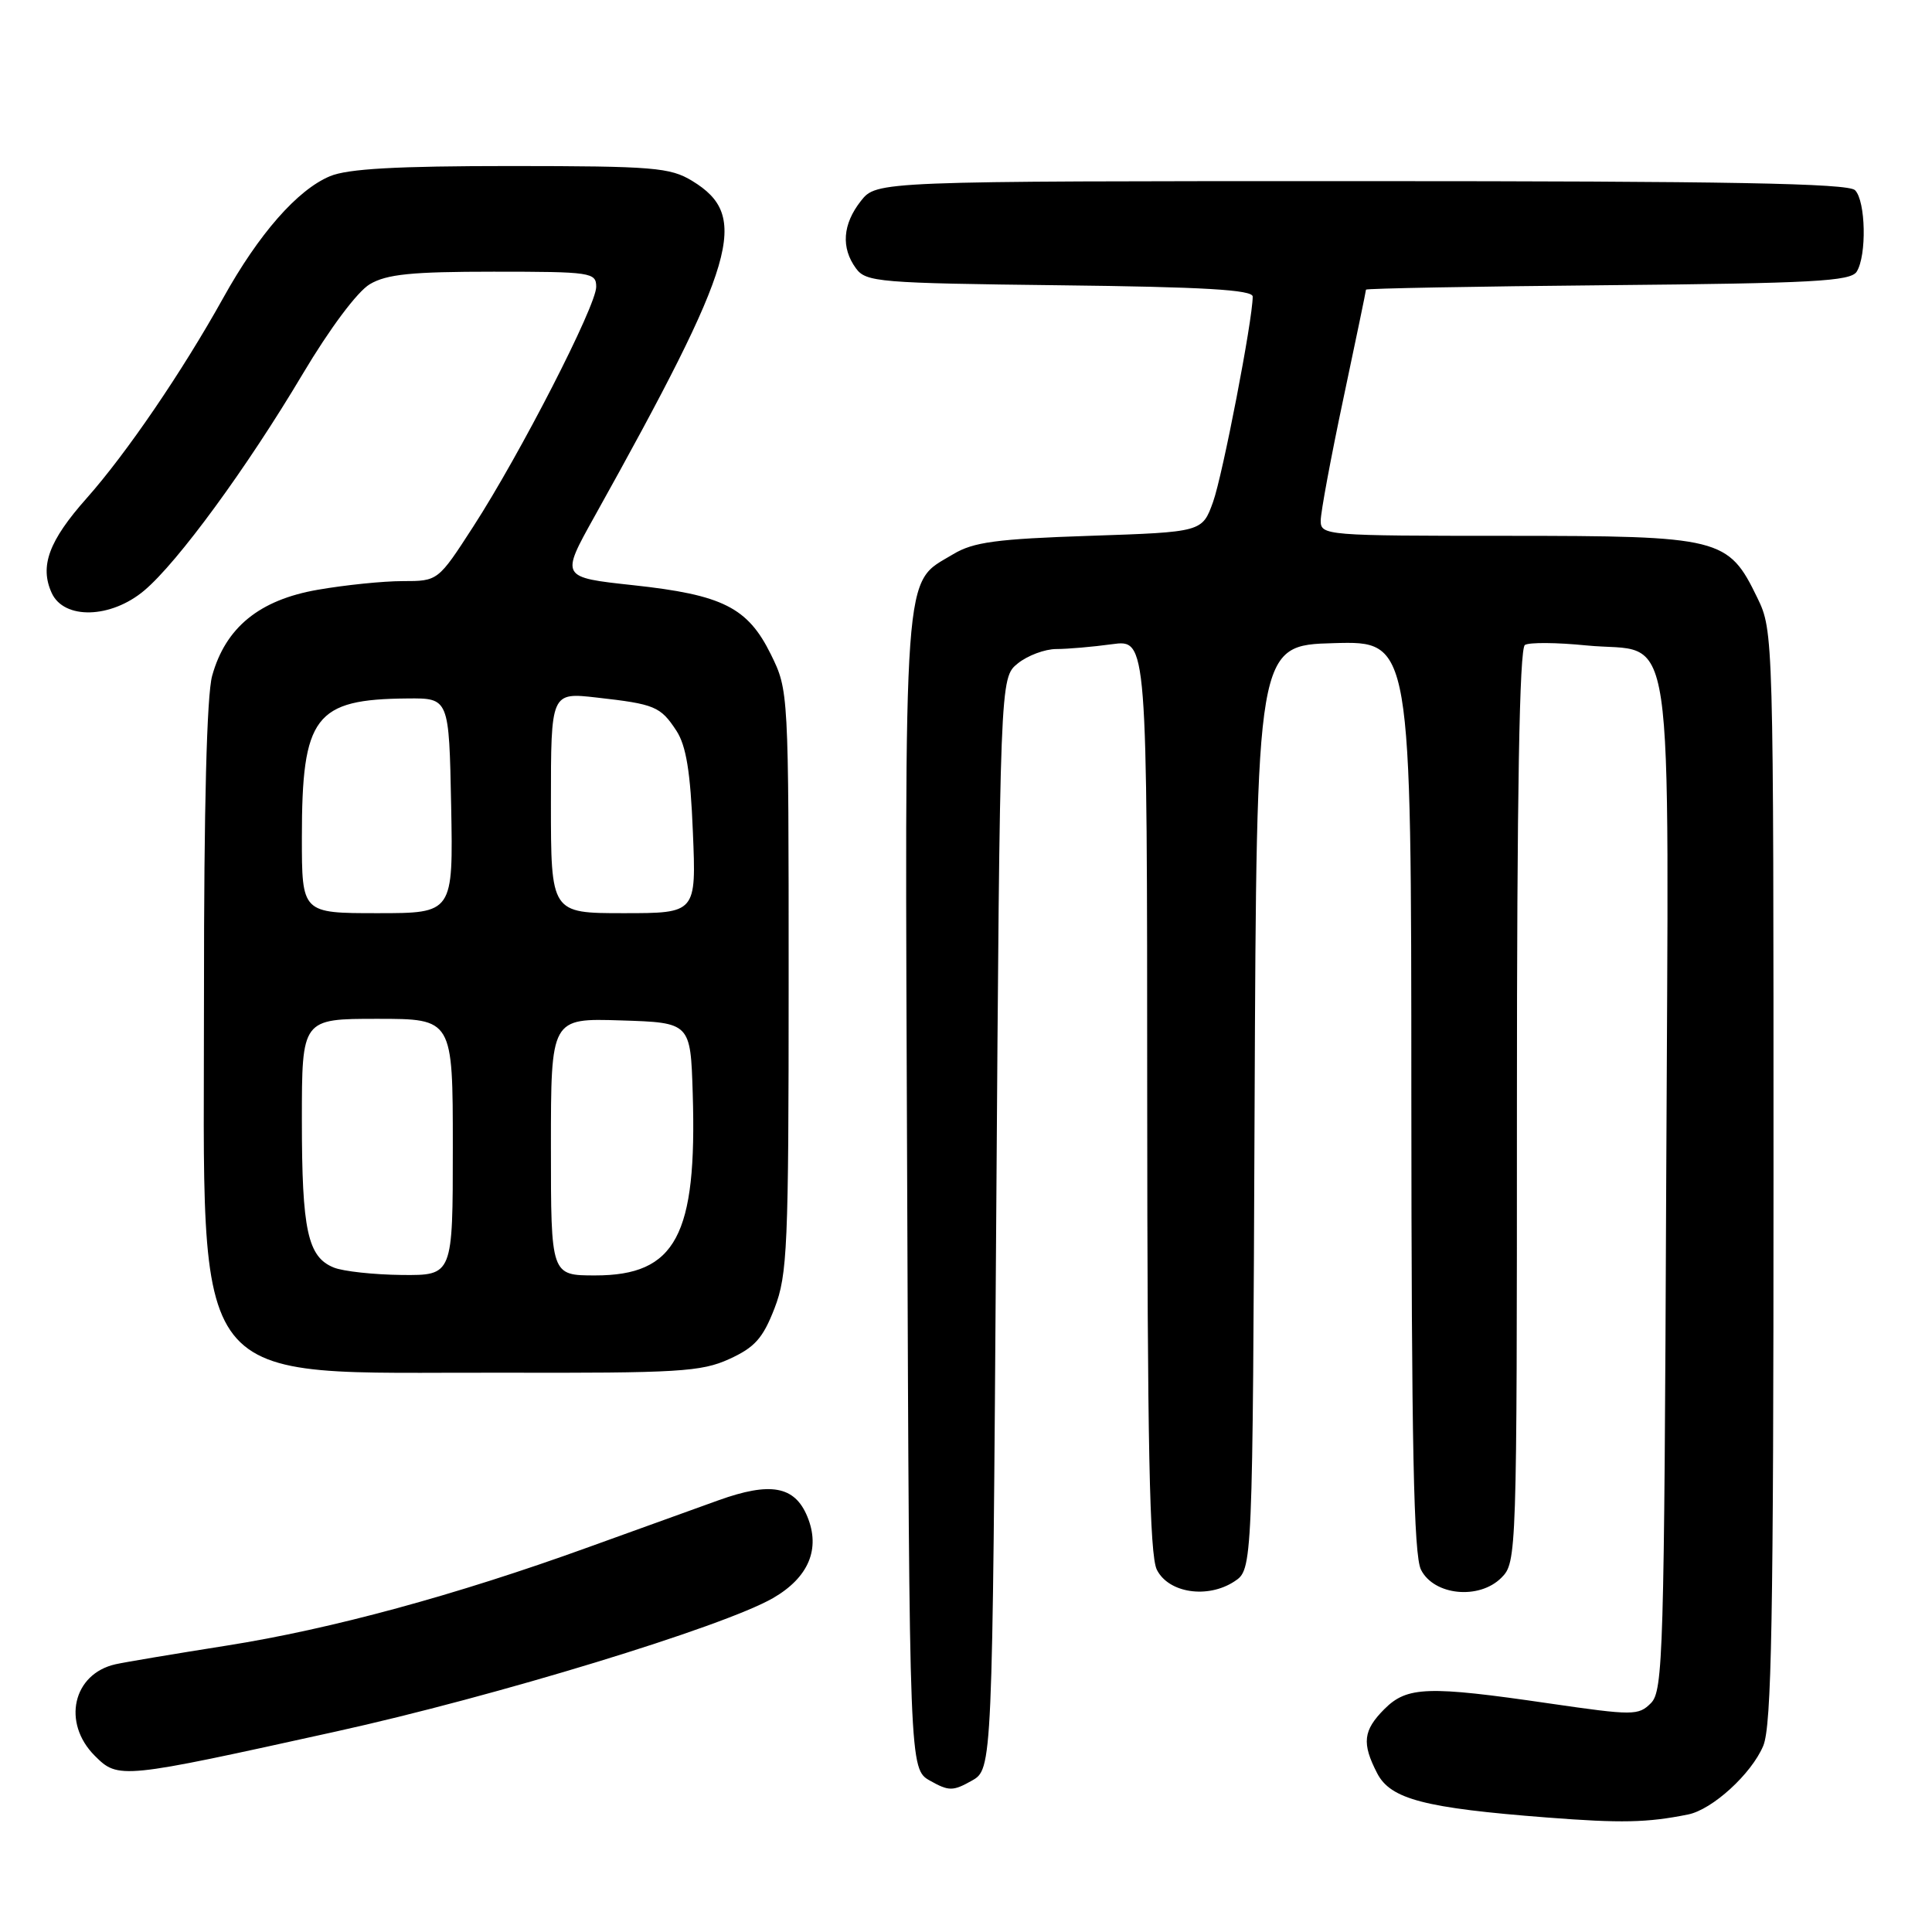 <?xml version="1.0" encoding="UTF-8" standalone="no"?>
<!DOCTYPE svg PUBLIC "-//W3C//DTD SVG 1.1//EN" "http://www.w3.org/Graphics/SVG/1.1/DTD/svg11.dtd" >
<svg xmlns="http://www.w3.org/2000/svg" xmlns:xlink="http://www.w3.org/1999/xlink" version="1.1" viewBox="0 0 256 256">
 <g >
 <path fill="currentColor"
d=" M 223.67 240.43 C 226.89 239.79 232.08 235.05 233.64 231.33 C 234.75 228.67 235.00 214.58 235.00 155.85 C 235.00 84.14 234.99 83.60 232.86 79.22 C 229.00 71.25 228.04 71.01 199.75 71.00 C 175.65 71.00 175.00 70.95 175.00 68.99 C 175.00 67.89 176.35 60.62 178.00 52.84 C 179.65 45.05 181.00 38.55 181.00 38.38 C 181.00 38.22 195.42 37.95 213.04 37.79 C 240.21 37.54 245.22 37.27 246.02 36.00 C 247.37 33.86 247.22 26.62 245.80 25.20 C 244.89 24.29 228.99 24.00 180.37 24.00 C 116.15 24.00 116.15 24.00 114.07 26.63 C 111.65 29.71 111.42 32.83 113.42 35.56 C 114.75 37.38 116.44 37.52 140.42 37.80 C 159.51 38.02 166.00 38.40 165.99 39.30 C 165.98 42.42 162.01 62.95 160.74 66.50 C 159.30 70.50 159.30 70.50 144.40 71.00 C 132.04 71.41 128.96 71.83 126.31 73.43 C 119.58 77.50 119.88 73.31 120.21 157.96 C 120.50 234.42 120.50 234.42 123.25 235.96 C 125.72 237.35 126.28 237.35 128.75 235.96 C 131.50 234.42 131.50 234.42 132.00 162.12 C 132.50 89.82 132.50 89.82 134.86 87.91 C 136.16 86.86 138.46 86.00 139.97 86.00 C 141.48 86.00 144.81 85.71 147.36 85.36 C 152.00 84.73 152.00 84.73 152.01 145.11 C 152.03 191.61 152.32 206.07 153.29 208.00 C 154.84 211.09 160.02 211.87 163.56 209.55 C 165.98 207.96 165.98 207.96 166.24 146.73 C 166.50 85.50 166.50 85.50 176.75 85.22 C 187.00 84.93 187.00 84.93 187.01 145.22 C 187.03 191.64 187.32 206.07 188.29 208.00 C 190.01 211.41 195.99 212.01 198.94 209.06 C 200.97 207.03 201.00 206.22 201.00 146.56 C 201.00 105.09 201.33 85.91 202.06 85.46 C 202.64 85.10 206.29 85.13 210.17 85.52 C 222.18 86.72 221.10 79.47 220.78 156.99 C 220.52 219.12 220.37 224.05 218.76 225.67 C 217.10 227.33 216.42 227.33 205.26 225.71 C 189.19 223.36 186.45 223.46 183.45 226.45 C 180.62 229.29 180.42 230.98 182.49 234.98 C 184.26 238.40 188.77 239.58 205.00 240.83 C 214.81 241.59 218.26 241.52 223.67 240.43 Z  M 44.50 229.44 C 65.60 224.79 95.82 215.56 102.42 211.76 C 107.15 209.03 108.75 205.23 106.97 200.94 C 105.30 196.90 102.09 196.32 95.19 198.80 C 92.06 199.92 84.33 202.71 78.00 205.00 C 60.41 211.37 43.86 215.87 30.04 218.05 C 23.14 219.14 16.52 220.25 15.32 220.52 C 9.66 221.78 8.18 228.27 12.56 232.65 C 15.68 235.77 16.01 235.73 44.50 229.44 Z  M 96.63 180.08 C 100.01 178.54 101.09 177.33 102.63 173.35 C 104.34 168.91 104.50 165.23 104.50 130.00 C 104.50 91.60 104.49 91.49 102.15 86.72 C 99.08 80.49 95.76 78.82 83.89 77.54 C 74.28 76.50 74.28 76.50 78.74 68.50 C 97.70 34.47 99.40 28.65 91.72 23.97 C 88.79 22.19 86.61 22.01 67.72 22.00 C 52.54 22.00 46.07 22.36 43.72 23.35 C 39.41 25.15 34.28 31.00 29.56 39.51 C 24.15 49.23 16.75 60.09 11.48 66.02 C 6.47 71.66 5.23 75.02 6.85 78.57 C 8.47 82.13 14.69 81.97 19.11 78.25 C 23.54 74.53 32.72 61.98 40.10 49.57 C 43.70 43.52 47.35 38.64 49.00 37.66 C 51.24 36.33 54.54 36.00 65.40 36.00 C 78.35 36.00 79.00 36.10 79.00 38.01 C 79.00 40.53 68.94 60.14 62.72 69.76 C 58.04 77.00 58.04 77.00 53.35 77.00 C 50.77 77.00 45.70 77.52 42.09 78.15 C 34.37 79.49 29.89 83.14 28.11 89.55 C 27.40 92.10 27.02 106.93 27.03 131.50 C 27.05 185.35 24.26 181.79 66.50 181.89 C 89.87 181.95 92.92 181.77 96.63 180.08 Z  M 44.24 167.96 C 40.77 166.57 40.00 163.03 40.00 148.43 C 40.00 135.00 40.00 135.00 50.00 135.00 C 60.00 135.00 60.00 135.00 60.00 152.00 C 60.00 169.00 60.00 169.00 53.25 168.94 C 49.54 168.90 45.48 168.46 44.24 167.96 Z  M 73.00 151.96 C 73.00 134.92 73.00 134.92 82.25 135.21 C 91.50 135.50 91.50 135.50 91.79 144.90 C 92.37 163.73 89.55 169.00 78.87 169.00 C 73.00 169.00 73.00 169.00 73.00 151.96 Z  M 40.00 110.97 C 40.00 94.89 41.70 92.65 54.00 92.55 C 59.50 92.50 59.50 92.50 59.78 106.75 C 60.05 121.00 60.05 121.00 50.03 121.00 C 40.00 121.00 40.00 121.00 40.00 110.97 Z  M 73.00 106.37 C 73.00 91.74 73.00 91.74 79.07 92.43 C 86.78 93.30 87.51 93.60 89.63 96.83 C 90.92 98.81 91.49 102.27 91.81 110.25 C 92.26 121.00 92.26 121.00 82.63 121.00 C 73.00 121.00 73.00 121.00 73.00 106.37 Z "/>
</g>
</svg>